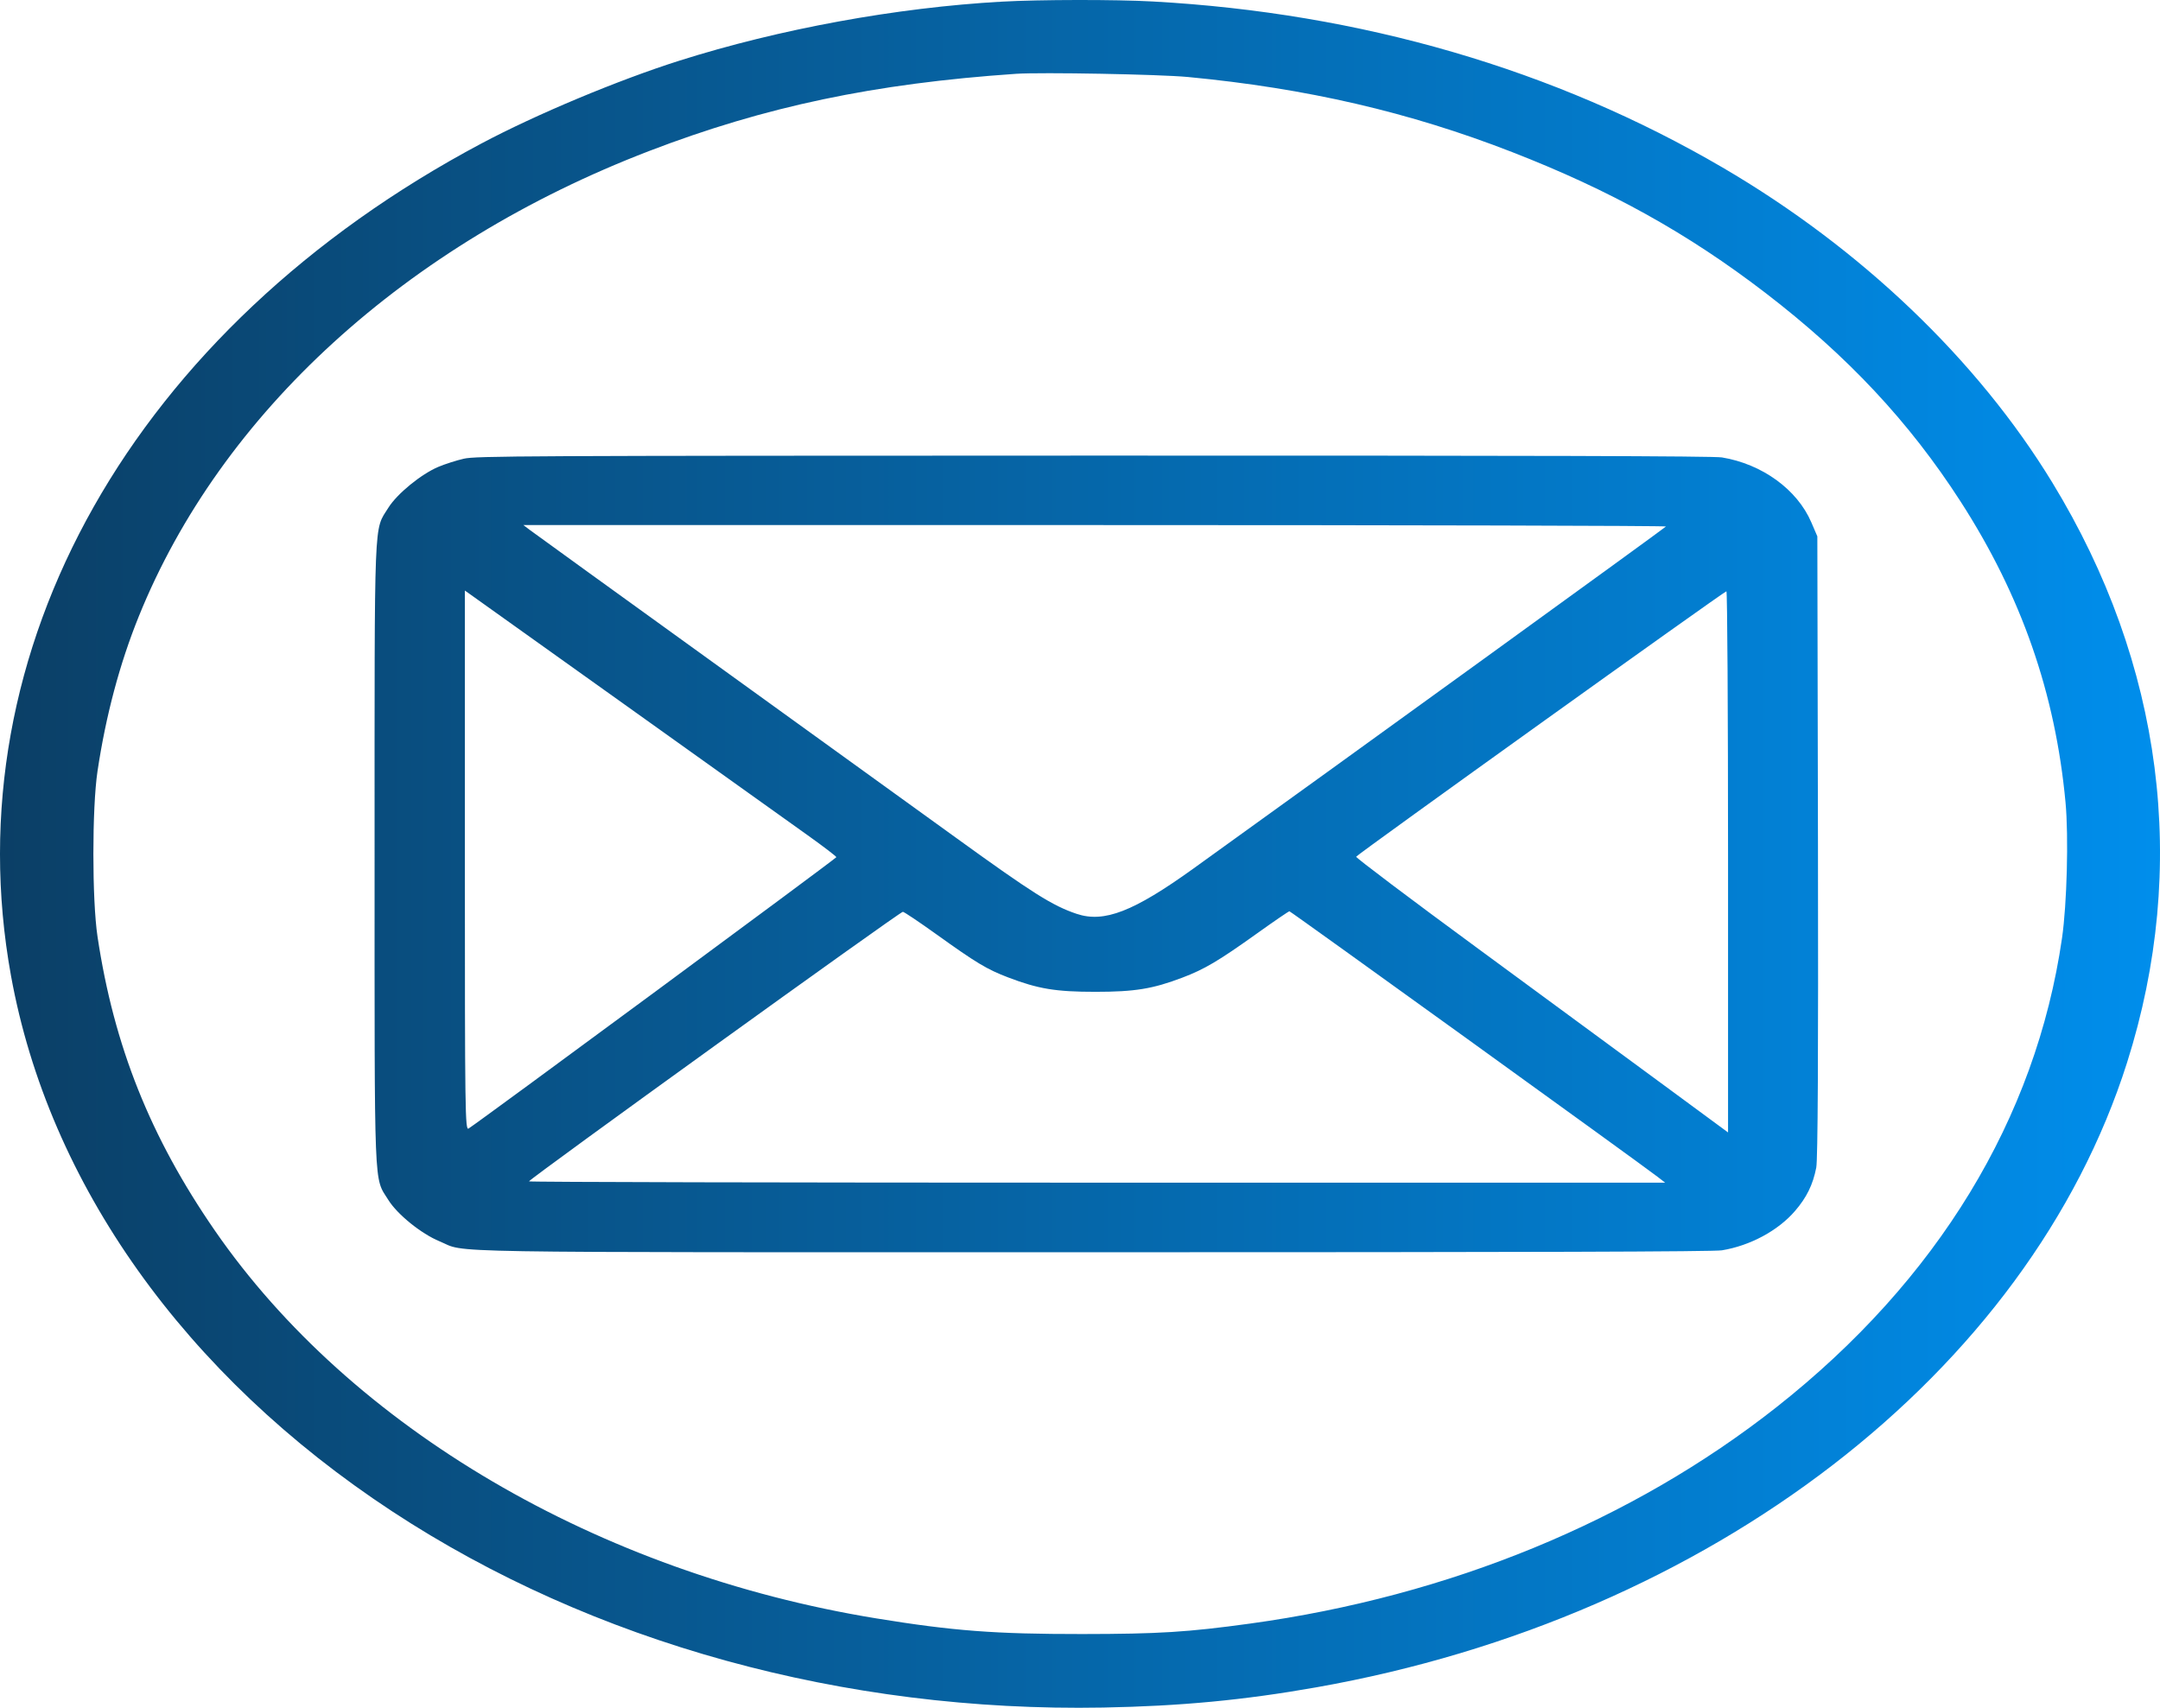 <svg width="86" height="68" viewBox="0 0 86 68" fill="none" xmlns="http://www.w3.org/2000/svg">
<path fill-rule="evenodd" clip-rule="evenodd" d="M39.882 0.066C35.69 0.301 31.031 1.154 27.049 2.416C24.615 3.187 21.353 4.552 19.168 5.713C5.331 13.067 -1.912 25.88 0.437 38.848C1.938 47.135 7.362 54.758 15.613 60.178C23.585 65.415 33.602 68.18 43.919 67.991C46.994 67.935 49.538 67.694 52.406 67.186C68.108 64.411 80.772 54.652 84.688 42.312C87.162 34.513 86.121 26.437 81.71 19.21C78.728 14.322 74.085 9.886 68.587 6.672C61.901 2.763 54.185 0.515 45.894 0.059C44.416 -0.023 41.399 -0.019 39.882 0.066ZM47.298 3.066C52.026 3.516 56.114 4.463 60.201 6.054C64.123 7.58 67.198 9.29 70.286 11.659C73.559 14.172 76.019 16.801 78.062 19.972C80.483 23.73 81.834 27.606 82.239 31.956C82.365 33.312 82.295 36.002 82.098 37.359C81.056 44.543 77.141 50.975 70.735 56.027C64.978 60.566 57.711 63.555 49.774 64.647C47.289 64.989 46.136 65.061 43.086 65.064C39.624 65.067 37.944 64.939 34.879 64.439C23.834 62.635 13.98 56.855 8.554 48.998C5.982 45.273 4.534 41.644 3.882 37.289C3.663 35.821 3.663 32.177 3.882 30.709C4.214 28.492 4.765 26.425 5.526 24.543C8.8 16.444 16.155 9.736 25.838 6.016C30.461 4.241 34.811 3.325 40.452 2.939C41.446 2.871 46.174 2.959 47.298 3.066ZM18.466 18.265C18.176 18.331 17.722 18.476 17.456 18.588C16.768 18.877 15.808 19.662 15.462 20.218C14.879 21.157 14.914 20.292 14.914 33.999C14.914 47.706 14.879 46.842 15.462 47.78C15.82 48.356 16.776 49.128 17.5 49.426C18.647 49.897 16.528 49.862 43.599 49.862C61.141 49.862 68.224 49.84 68.557 49.785C69.68 49.601 70.79 49.004 71.465 48.222C71.931 47.683 72.181 47.173 72.314 46.491C72.376 46.17 72.398 42.059 72.382 33.687L72.357 21.357L72.117 20.798C71.555 19.49 70.159 18.477 68.557 18.213C68.223 18.158 61.148 18.138 43.542 18.141C20.575 18.146 18.958 18.154 18.466 18.265ZM66.33 20.964C66.307 21.009 53.308 30.419 47.517 34.583C45.129 36.3 43.958 36.754 42.866 36.387C41.902 36.063 41.115 35.566 38.039 33.341C36.928 32.537 32.722 29.501 28.691 26.592C24.66 23.684 21.244 21.215 21.101 21.106L20.839 20.907H43.599C56.117 20.907 66.346 20.933 66.33 20.964ZM24.959 28.117C28.289 30.495 31.528 32.808 32.156 33.257C32.785 33.706 33.299 34.099 33.299 34.131C33.299 34.178 19.158 44.613 18.657 44.935C18.519 45.024 18.509 44.346 18.509 34.273V23.515L18.707 23.655C18.816 23.732 21.629 25.74 24.959 28.117ZM68.802 34.315V45.091L66.279 43.233C64.891 42.211 61.553 39.758 58.86 37.78C56.167 35.803 53.978 34.152 53.995 34.112C54.032 34.024 68.642 23.551 68.737 23.544C68.773 23.541 68.802 28.388 68.802 34.315ZM37.264 37.189C38.879 38.347 39.292 38.595 40.14 38.919C41.339 39.377 42.036 39.492 43.612 39.492C45.183 39.492 45.895 39.376 47.079 38.926C47.962 38.591 48.523 38.258 50.058 37.16C50.731 36.679 51.307 36.285 51.338 36.285C51.388 36.285 65.265 46.294 65.992 46.855L66.298 47.091H43.676C31.235 47.091 21.058 47.068 21.062 47.039C21.074 46.942 35.844 36.292 35.948 36.306C36.005 36.314 36.597 36.711 37.264 37.189Z" fill="url(#paint0_linear_9_265)"/>
<defs>
<linearGradient id="paint0_linear_9_265" x1="0" y1="34" x2="86" y2="34" gradientUnits="userSpaceOnUse">
<stop stop-color="#0B3F66"/>
<stop offset="1" stop-color="#008EEC"/>
</linearGradient>
</defs>
</svg>
